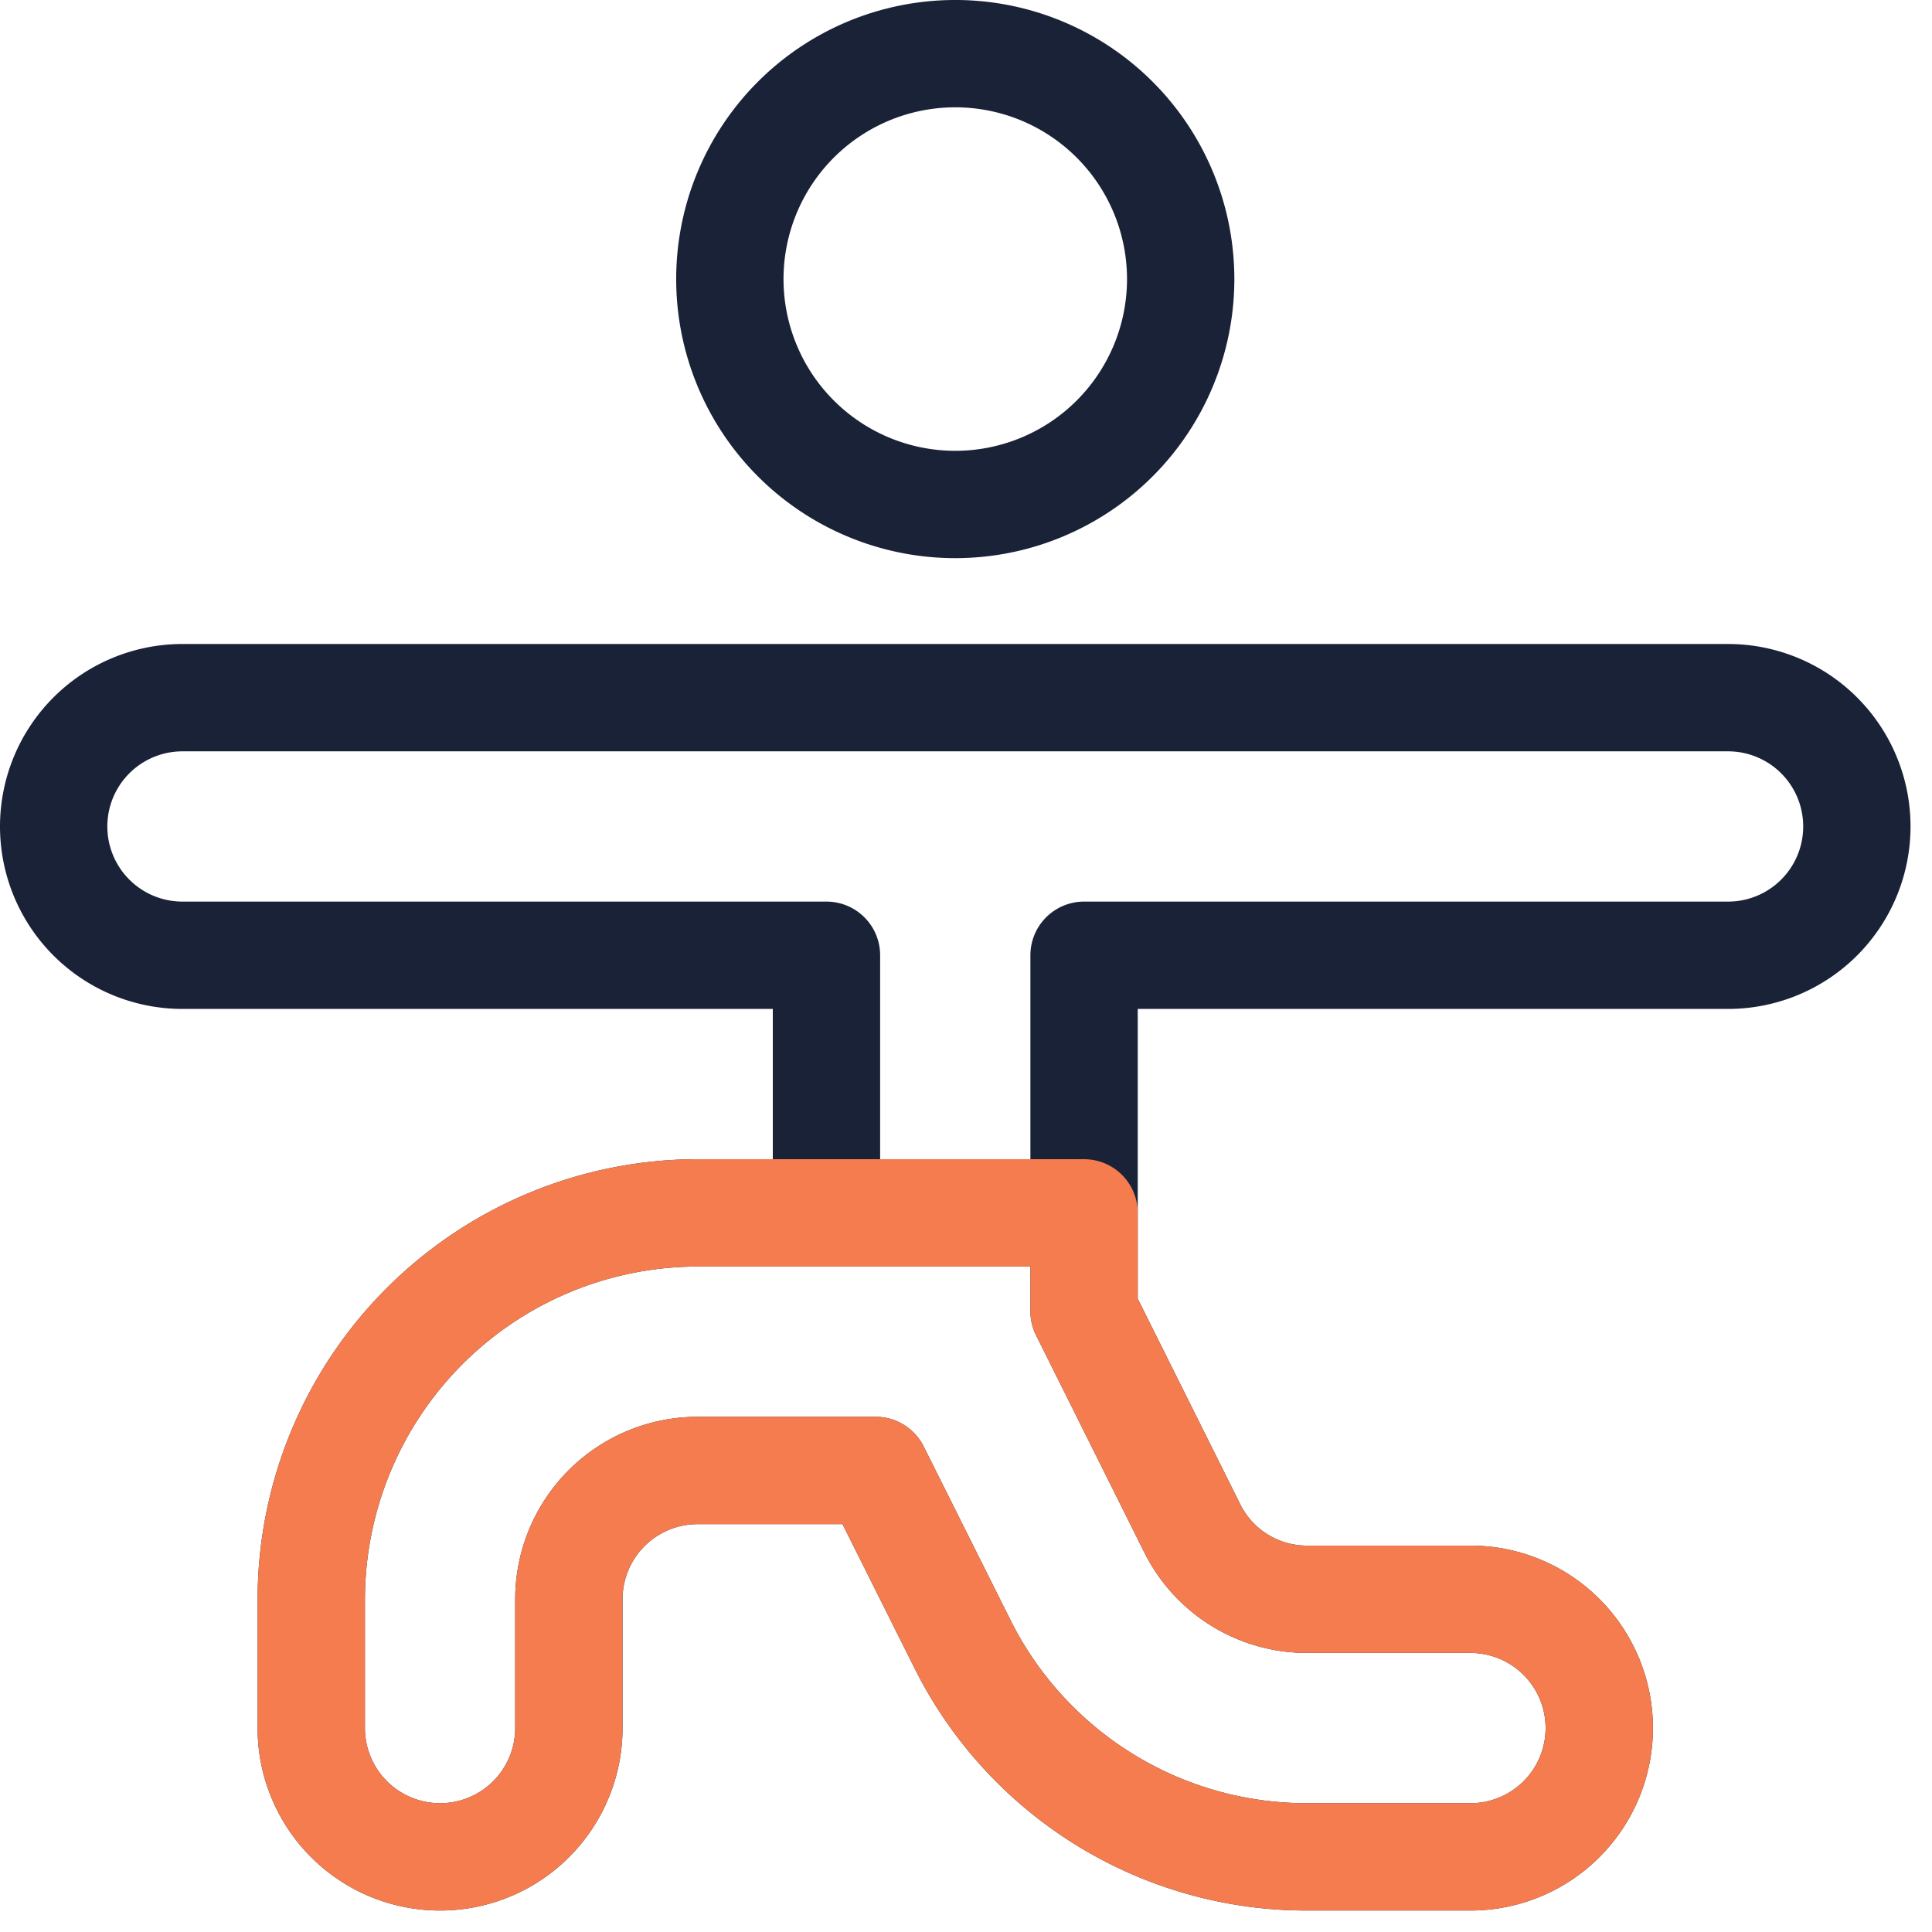 <svg xmlns="http://www.w3.org/2000/svg" viewBox="0 0 36 36"><g fill="none" fill-rule="evenodd" stroke-linecap="round" stroke-linejoin="round" stroke-width="2"><path stroke="#1A2238" d="M20.77 2.23a4.2 4.2 0 11-5.94 5.94 4.2 4.2 0 015.94-5.94M32.2 13H3.4h0a2.4 2.4 0 000 4.8h12v4.8H13h0a7.208 7.208 0 00-7.2 7.2v2.4h0a2.4 2.4 0 004.8 0v-2.4h0a2.4 2.4 0 012.4-2.4s0 0 0 0h3.317l1.61 3.22h0a7.166 7.166 0 006.433 3.98h3.04a2.4 2.4 0 000-4.8h-3.04 0a2.386 2.386 0 01-2.146-1.326l-2.014-4.04V17.8h12a2.4 2.4 0 000-4.8h0zM15.4 22.6h4.8"/><path stroke="#F57C4E" d="M15.4 22.6H13a7.208 7.208 0 00-7.2 7.2v2.4a2.4 2.4 0 004.8 0v-2.4a2.4 2.4 0 012.4-2.4h3.317l1.61 3.22a7.166 7.166 0 006.433 3.98h3.04a2.4 2.4 0 000-4.8h-3.04a2.386 2.386 0 01-2.146-1.326l-2.014-4.04V22.6h-4.8z"/></g></svg>